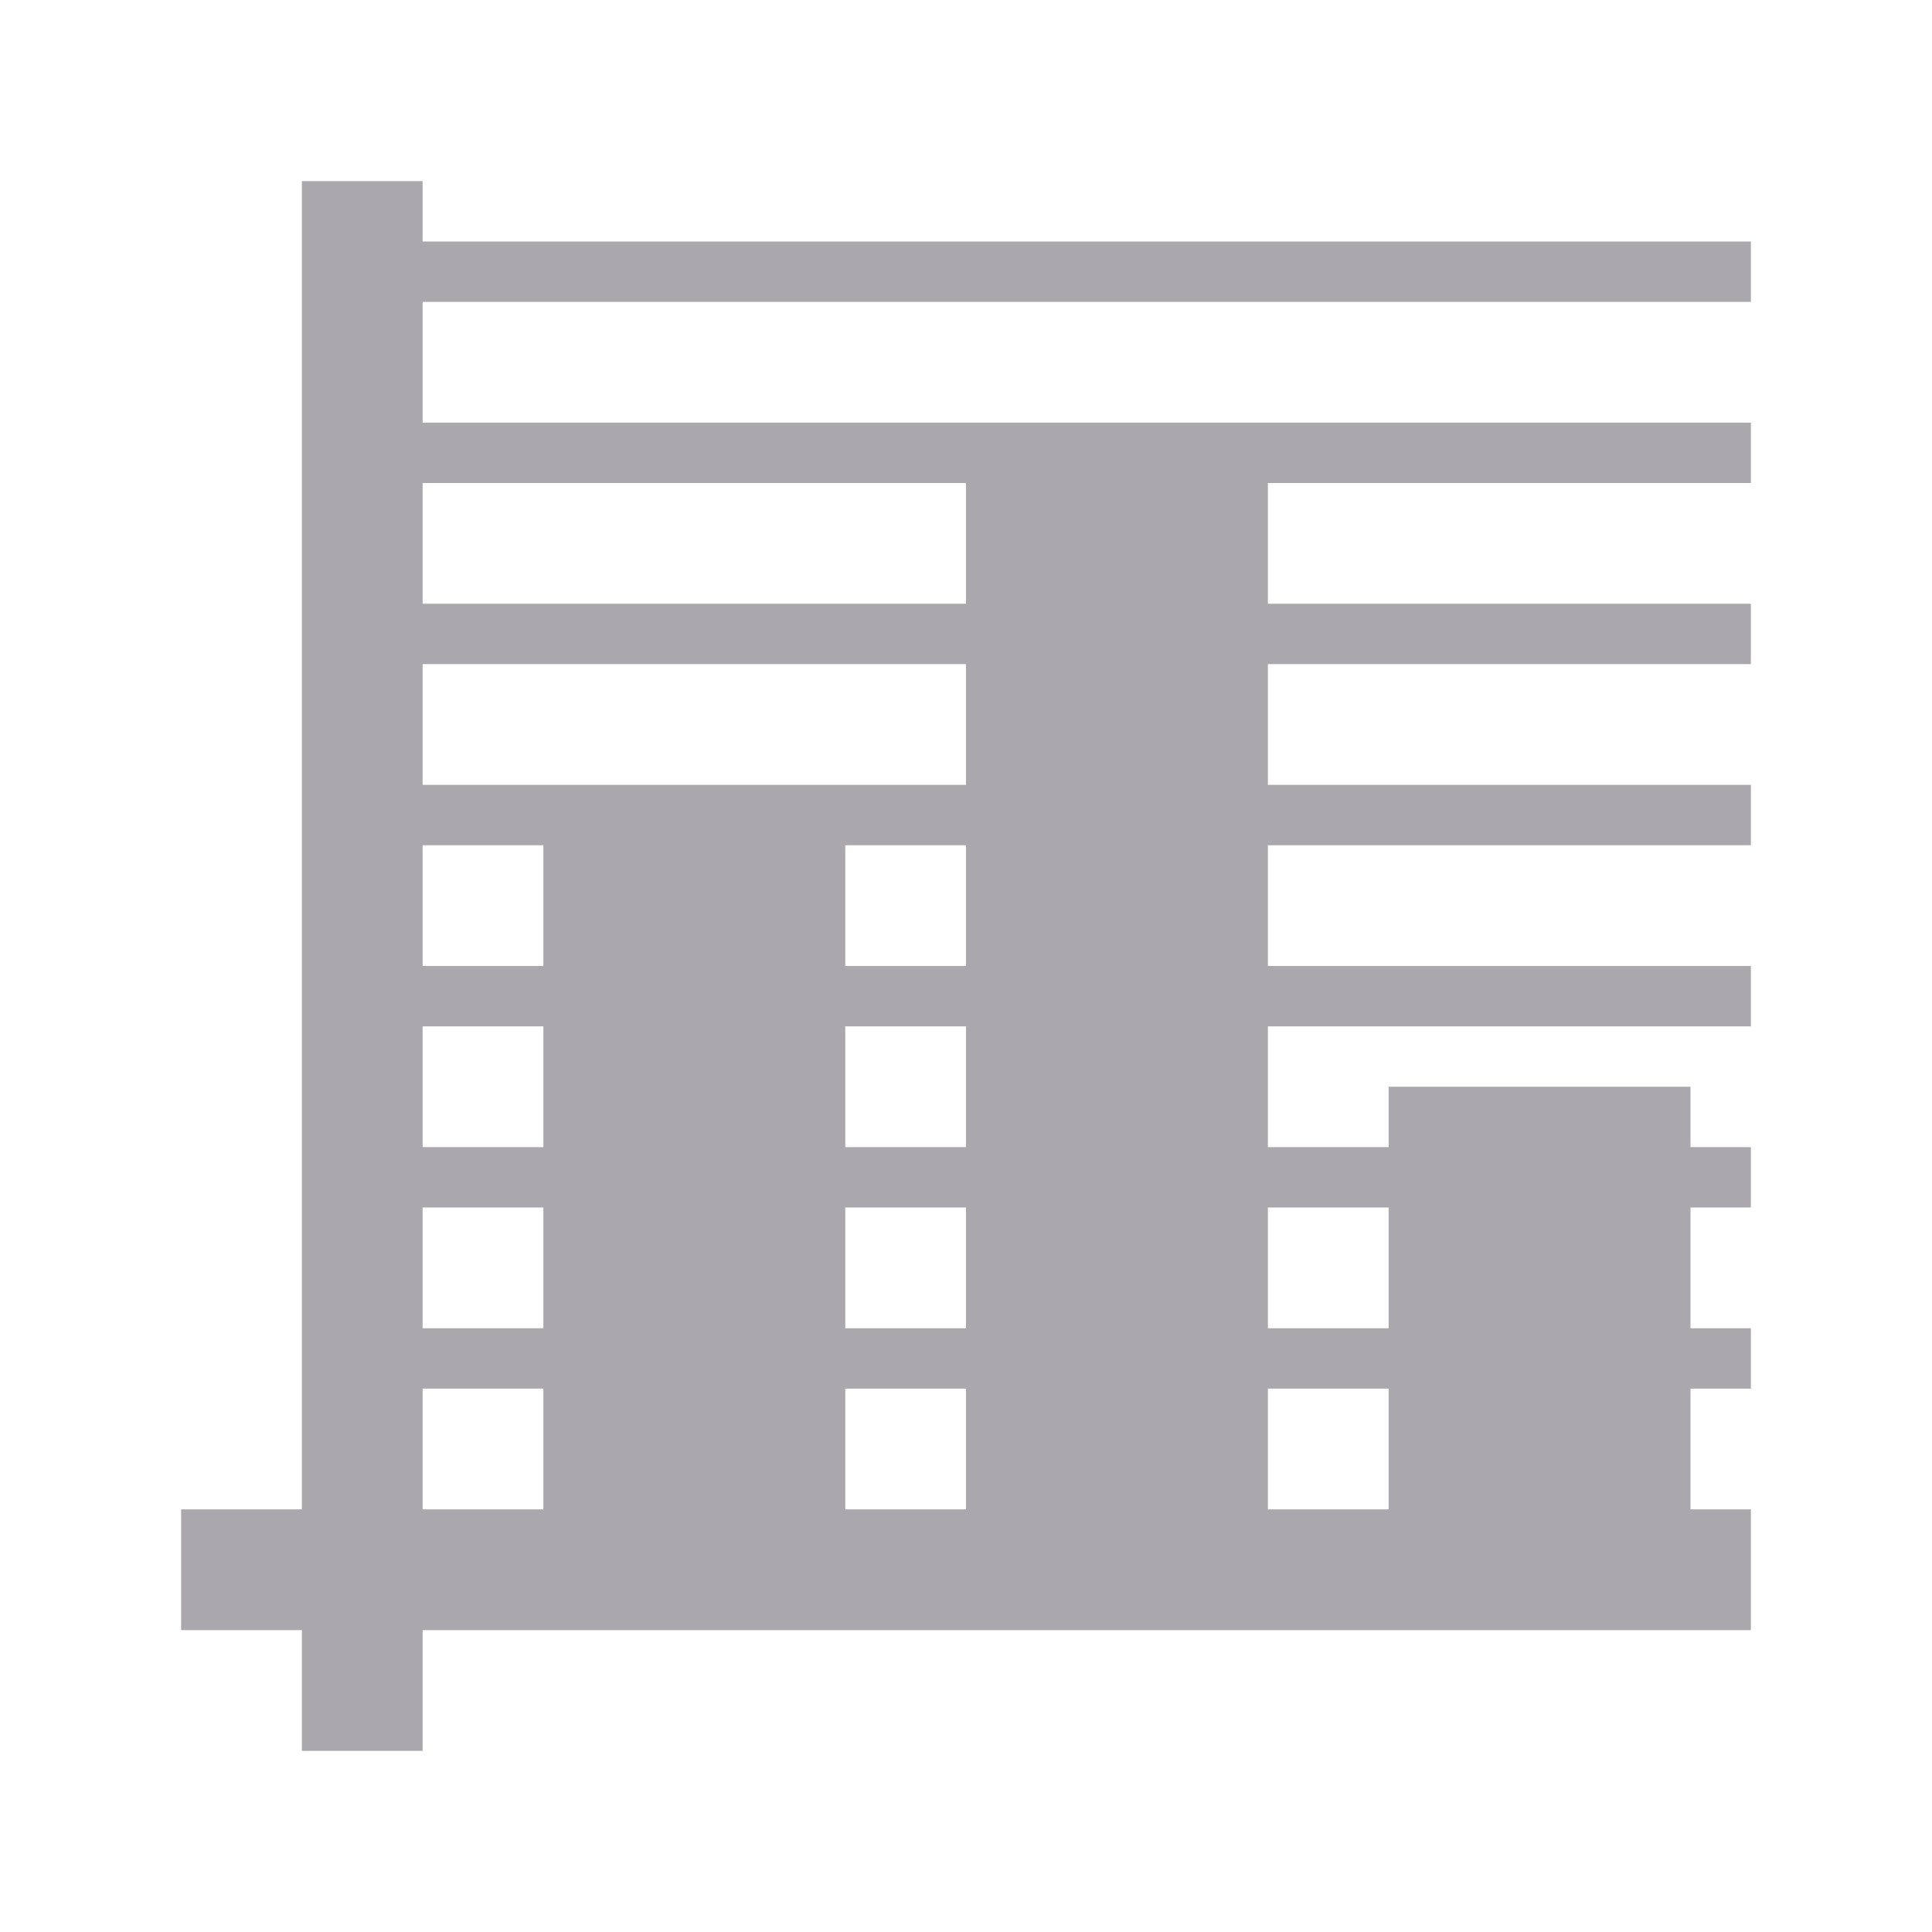 <svg height="32" viewBox="0 0 32 32" width="32" xmlns="http://www.w3.org/2000/svg"><path d="m5 3v22h-2v2h2v2h2v-2h22v-2h-1v-2h1v-1h-1v-2h1v-1h-1v-1h-5v1h-2v-2h8v-1h-8v-2h8v-1h-8v-2h8v-1h-8v-2h8v-1h-22v-2h22v-1h-22v-1zm2 5h9v2h-9zm0 3h9v2h-9zm0 3h2v2h-2zm7 0h2v2h-2zm-7 3h2v2h-2zm7 0h2v2h-2zm-7 3h2v2h-2zm7 0h2v2h-2zm7 0h2v2h-2zm-14 3h2v2h-2zm7 0h2v2h-2zm7 0h2v2h-2z" fill="#aaa8ac"/></svg>